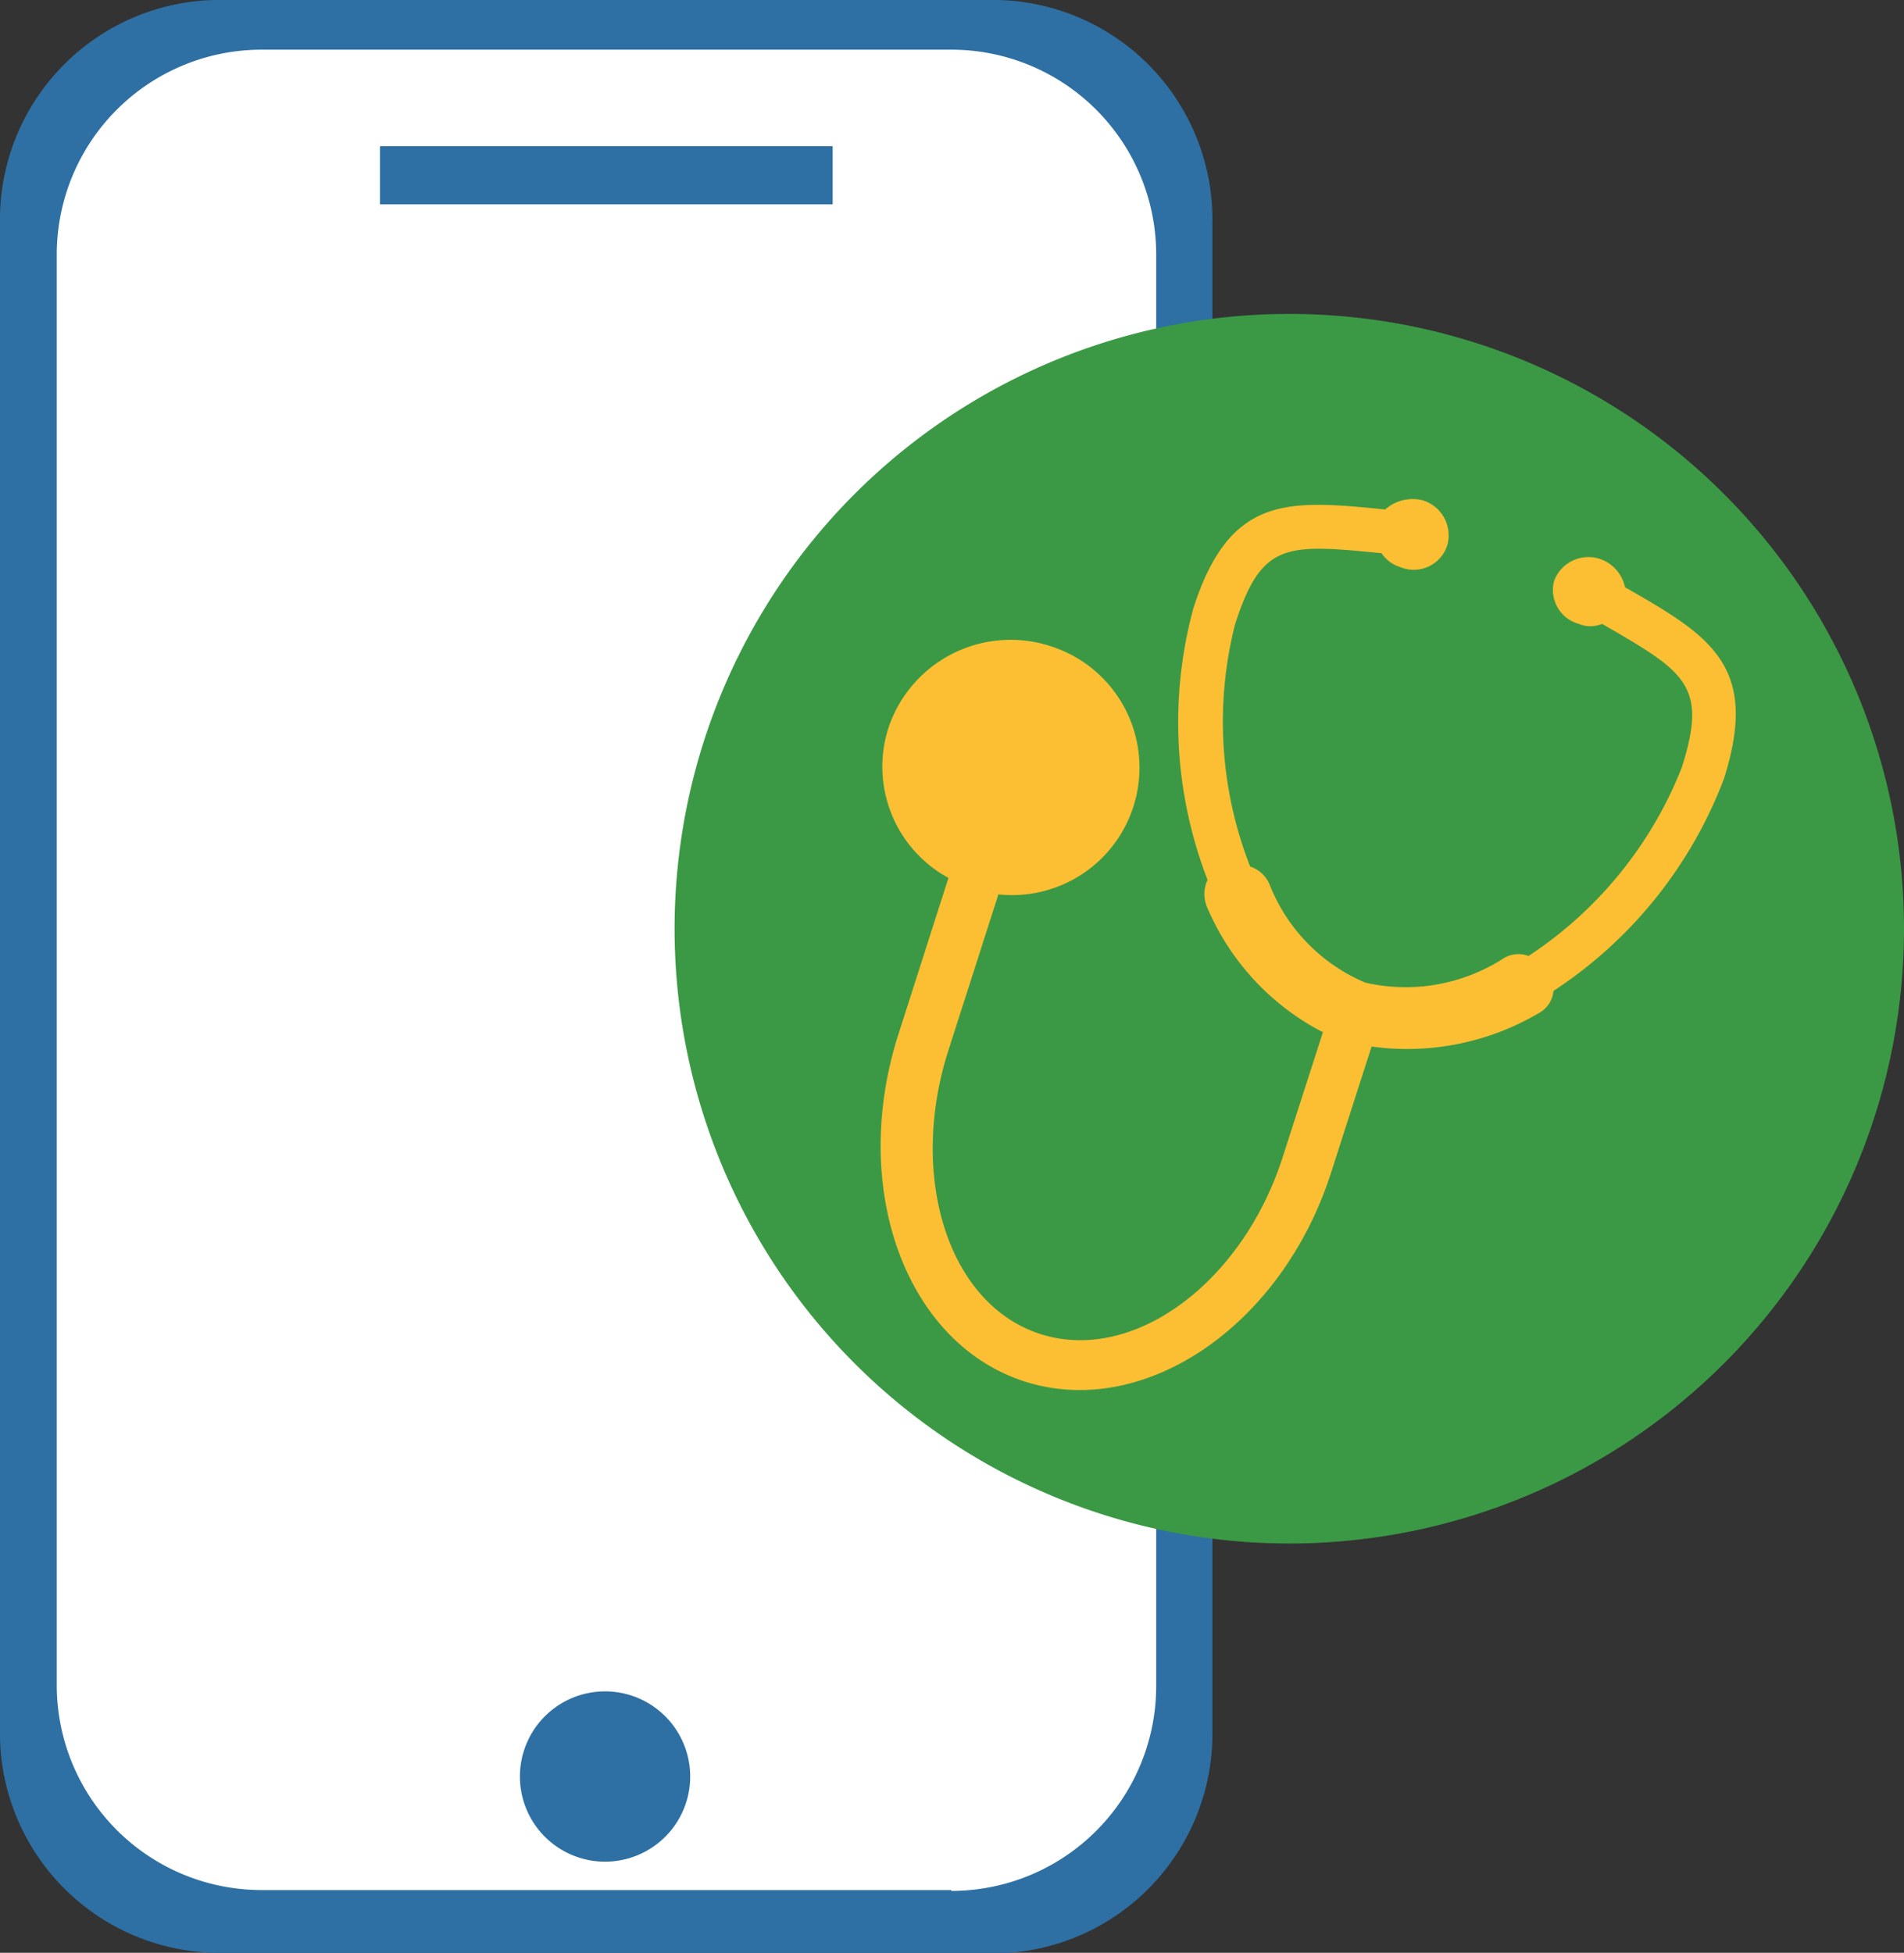 <svg xmlns="http://www.w3.org/2000/svg" xmlns:xlink="http://www.w3.org/1999/xlink" viewBox="0 0 67.09 68.8"><rect x="0" y="0" width="67.09" height="68.8" fill="#333333" stroke="none"/><defs><style>.cls-1{fill:none;}.cls-2{clip-path:url(#clip-path);}.cls-3{fill:#2e70a3;}.cls-4{fill:#fff;}.cls-5{fill:#3b9945;}.cls-6{fill:#fcbf33;}</style><clipPath id="clip-path" transform="translate(0)"><rect class="cls-1" width="67.09" height="68.8"/></clipPath></defs><g id="Layer_2" data-name="Layer 2"><g id="Inquiries"><g class="cls-2"><path class="cls-3" d="M35.17,68.8H7.55A7.74,7.74,0,0,1,0,60.89v-53A7.74,7.74,0,0,1,7.55,0H35.17a7.74,7.74,0,0,1,7.55,7.91v53a7.74,7.74,0,0,1-7.55,7.91" transform="translate(0)"/><path class="cls-4" d="M33.52,66.59H9.2A7.22,7.22,0,0,1,2,59.37V9A7.22,7.22,0,0,1,9.2,1.75H33.52A7.22,7.22,0,0,1,40.74,9v50.4a7.22,7.22,0,0,1-7.22,7.22" transform="translate(0)"/></g><rect class="cls-3" x="13.39" y="5.15" width="15.95" height="2.05"/><g class="cls-2"><path class="cls-3" d="M24.32,62.59a3,3,0,1,1-3-3,3,3,0,0,1,3,3" transform="translate(0)"/><path class="cls-5" d="M67.09,32.73A21.66,21.66,0,1,1,45.43,11.06,21.66,21.66,0,0,1,67.09,32.73" transform="translate(0)"/><path class="cls-6" d="M46.63,36.32,45.2,40.76c-1.42,4.44-5.27,7.29-8.54,6.24S32,41.42,33.42,37l1.76-5.49A4.49,4.49,0,0,0,37,22.76a4.54,4.54,0,0,0-5.69,2.87,4.46,4.46,0,0,0,2.11,5.3l-1.76,5.5c-1.74,5.42.25,10.89,4.44,12.24s9.06-1.93,10.8-7.35l1.43-4.45a9.13,9.13,0,0,0,5.88-1.17,1,1,0,0,0,.53-.79,15.48,15.48,0,0,0,6-7.46c1.28-4-.49-5.05-3.48-6.76a1.35,1.35,0,0,0-.89-1,1.29,1.29,0,0,0-1.61.78,1.24,1.24,0,0,0,.87,1.51,1.05,1.05,0,0,0,.82,0c2.93,1.69,3.74,2.15,2.81,5.06a14.14,14.14,0,0,1-5.4,6.64,1,1,0,0,0-.92.11,6.37,6.37,0,0,1-4.83.83,6.23,6.23,0,0,1-3.38-3.47,1.12,1.12,0,0,0-.68-.62,14,14,0,0,1-.53-8.54c.94-2.9,1.79-2.83,5.16-2.5a1.23,1.23,0,0,0,.66.49A1.24,1.24,0,0,0,51,19.2a1.29,1.29,0,0,0-.86-1.57,1.45,1.45,0,0,0-1.33.32c-3.42-.34-5.47-.53-6.76,3.48A15.38,15.38,0,0,0,42.55,31a1.19,1.19,0,0,0,0,1,8.85,8.85,0,0,0,4.05,4.36" transform="translate(0)"/></g></g></g></svg>